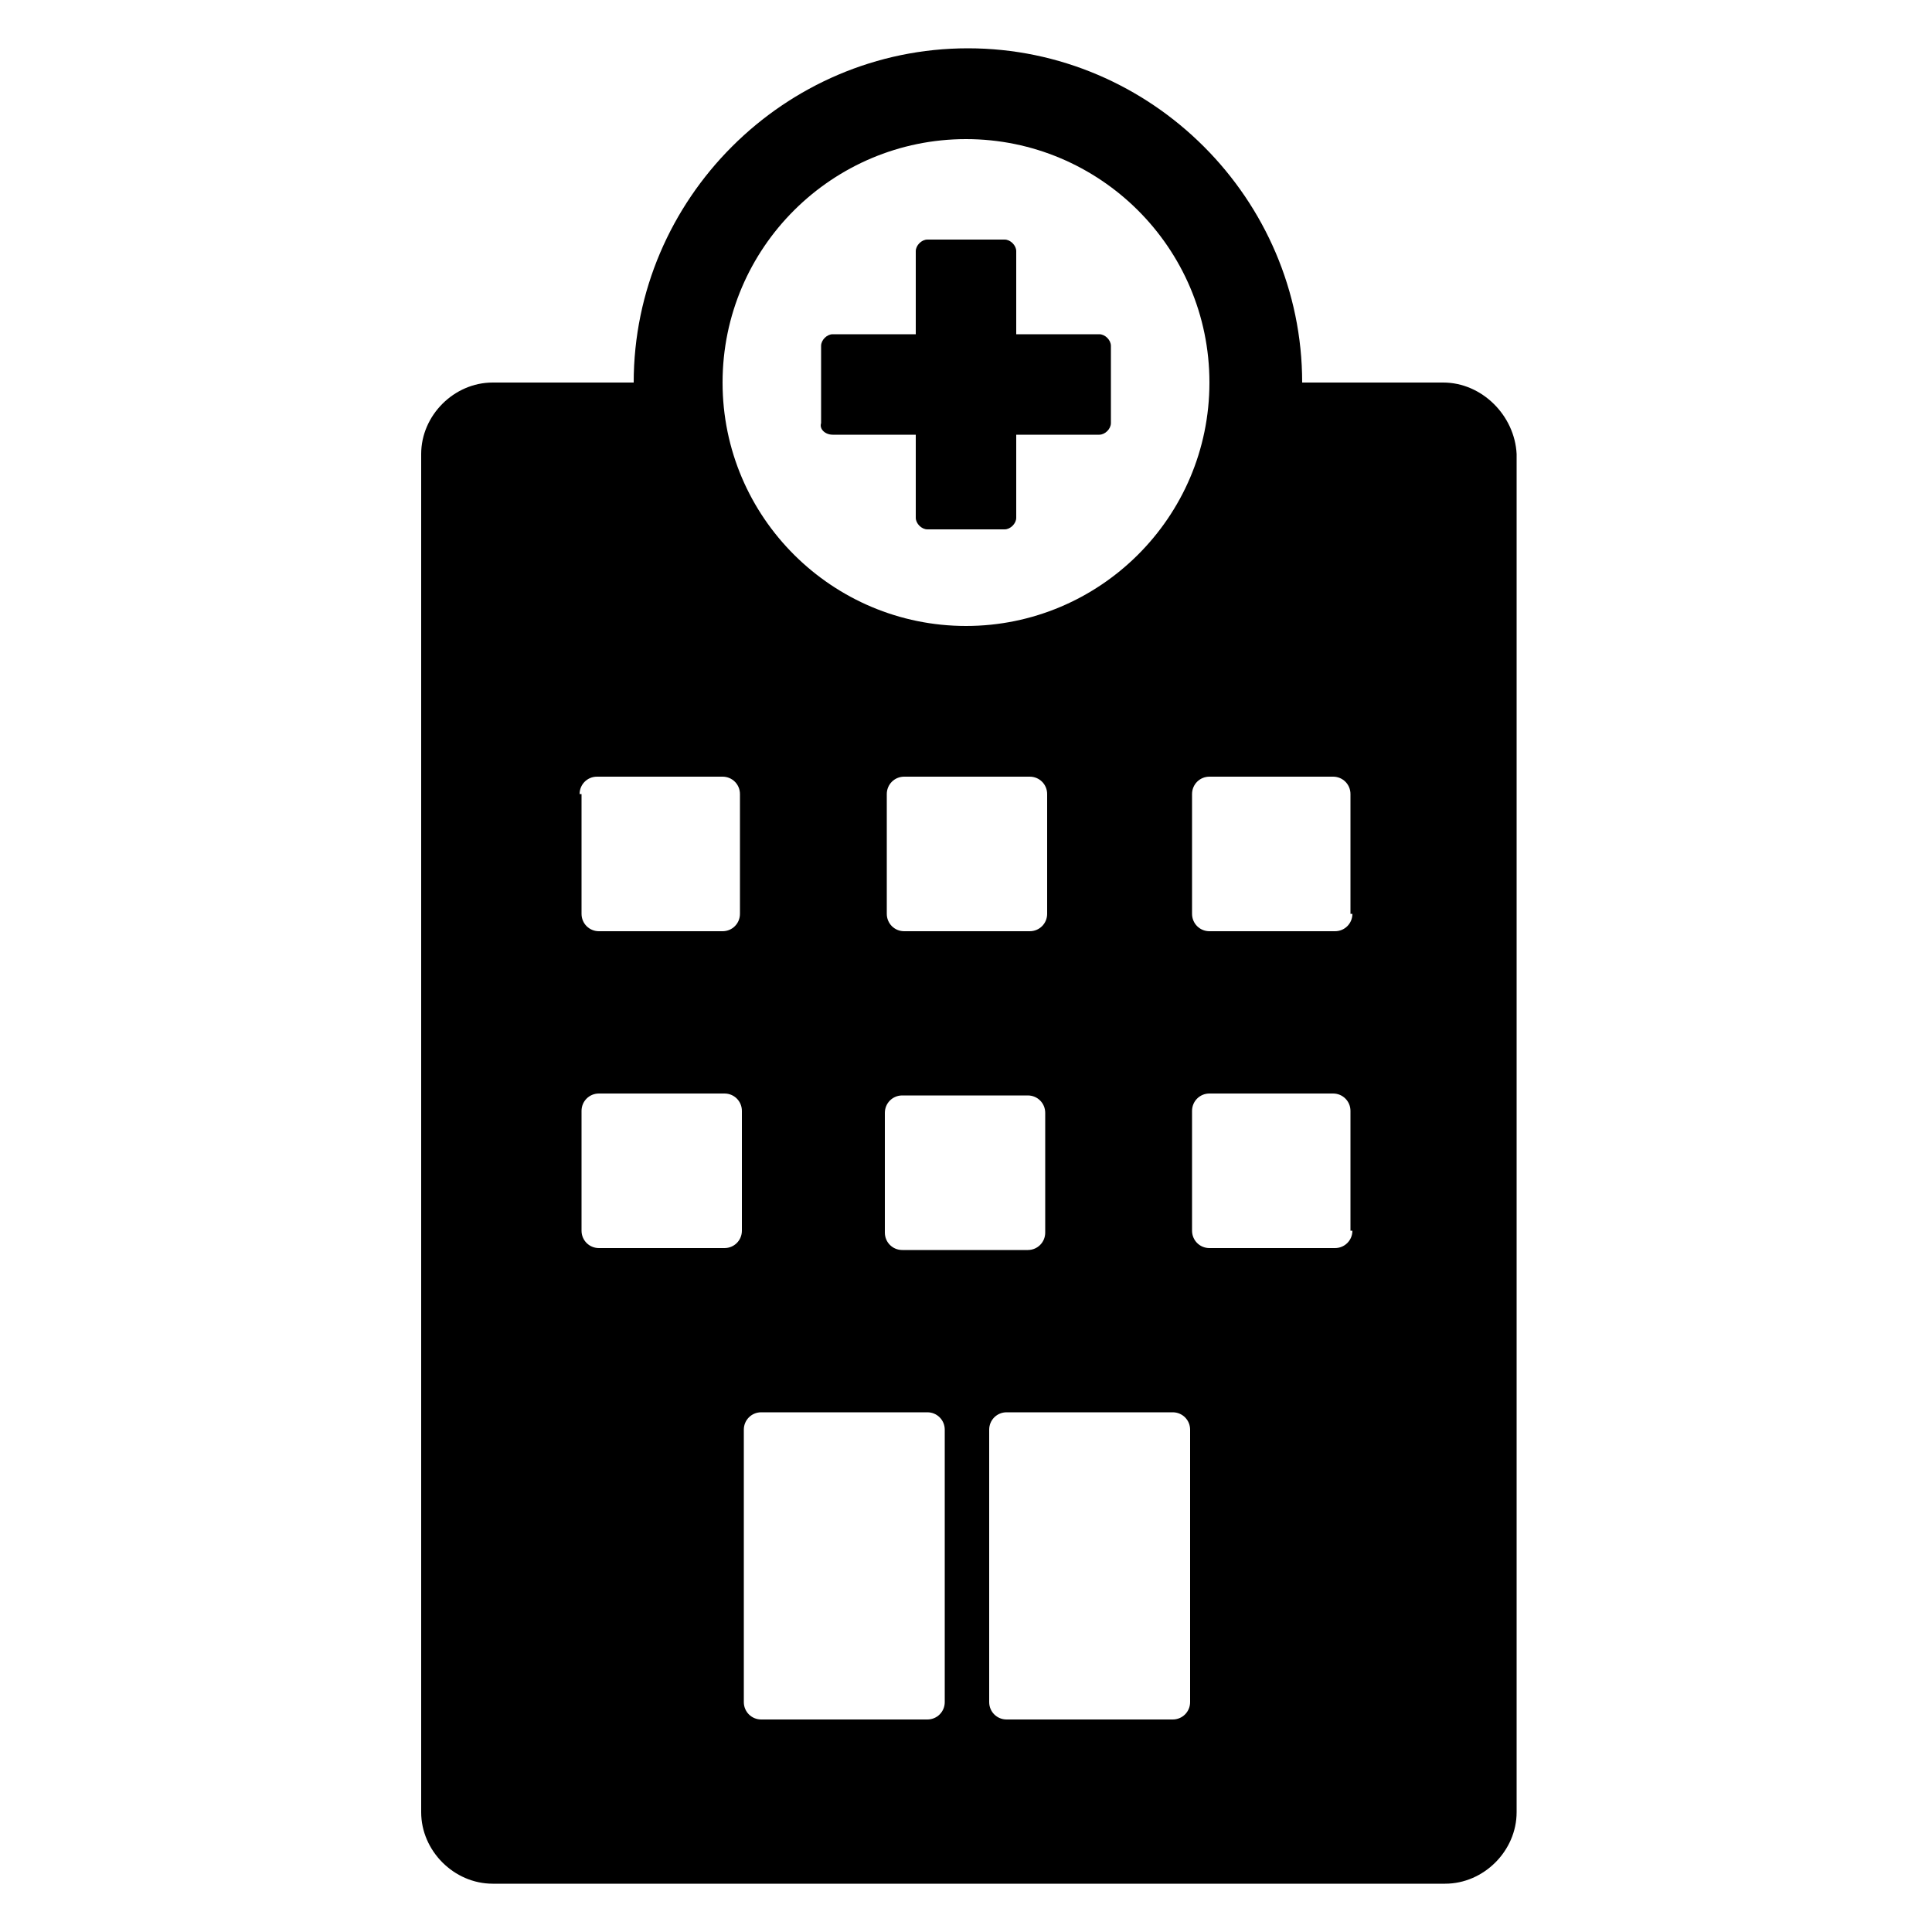 <svg height='100px' width='100px'  fill="#000000" xmlns:x="http://ns.adobe.com/Extensibility/1.0/" xmlns:i="http://ns.adobe.com/AdobeIllustrator/10.0/" xmlns:graph="http://ns.adobe.com/Graphs/1.0/" xmlns="http://www.w3.org/2000/svg" xmlns:xlink="http://www.w3.org/1999/xlink" version="1.1" x="0px" y="0px" viewBox="0 0 100 100" style="enable-background:new 0 0 100 100;" xml:space="preserve"><g><g i:extraneous="self"><g><path d="M74.7,19.8h-7.3c0-9.5-7.8-17.3-17.3-17.3s-17.3,7.8-17.3,17.3h-7.3c-2,0-3.7,1.7-3.7,3.7v70.3c0,2,1.7,3.7,3.7,3.7h49.3     c2,0,3.7-1.7,3.7-3.7V23.5C78.4,21.5,76.7,19.8,74.7,19.8z M45.8,57.6c0-0.5,0.4-0.9,0.9-0.9h6.5c0.5,0,0.9,0.4,0.9,0.9v6.2     c0,0.5-0.4,0.9-0.9,0.9h-6.5c-0.5,0-0.9-0.4-0.9-0.9V57.6z M53.3,48.2h-6.5c-0.5,0-0.9-0.4-0.9-0.9v-6.2c0-0.5,0.4-0.9,0.9-0.9     h6.5c0.5,0,0.9,0.4,0.9,0.9v6.2C54.2,47.8,53.8,48.2,53.3,48.2z M50,7.2c6.9,0,12.6,5.6,12.6,12.6S56.9,32.4,50,32.4     c-6.9,0-12.6-5.6-12.6-12.6S43.1,7.2,50,7.2z M30,41.1c0-0.5,0.4-0.9,0.9-0.9h6.5c0.5,0,0.9,0.4,0.9,0.9v6.2     c0,0.5-0.4,0.9-0.9,0.9H31c-0.5,0-0.9-0.4-0.9-0.9V41.1z M37.5,64.6H31c-0.5,0-0.9-0.4-0.9-0.9v-6.2c0-0.5,0.4-0.9,0.9-0.9h6.5     c0.5,0,0.9,0.4,0.9,0.9v6.2C38.4,64.2,38,64.6,37.5,64.6z M48.9,88.1c0,0.5-0.4,0.9-0.9,0.9h-8.6c-0.5,0-0.9-0.4-0.9-0.9V74     c0-0.5,0.4-0.9,0.9-0.9h8.6c0.5,0,0.9,0.4,0.9,0.9V88.1z M61.6,88.1c0,0.5-0.4,0.9-0.9,0.9h-8.6c-0.5,0-0.9-0.4-0.9-0.9V74     c0-0.5,0.4-0.9,0.9-0.9h8.6c0.5,0,0.9,0.4,0.9,0.9V88.1z M70,63.7c0,0.5-0.4,0.9-0.9,0.9h-6.5c-0.5,0-0.9-0.4-0.9-0.9v-6.2     c0-0.5,0.4-0.9,0.9-0.9H69c0.5,0,0.9,0.4,0.9,0.9V63.7z M70,47.3c0,0.5-0.4,0.9-0.9,0.9h-6.5c-0.5,0-0.9-0.4-0.9-0.9v-6.2     c0-0.5,0.4-0.9,0.9-0.9H69c0.5,0,0.9,0.4,0.9,0.9V47.3z"></path><path d="M43.1,22.5h4.3v4.3c0,0.3,0.3,0.6,0.6,0.6h4c0.3,0,0.6-0.3,0.6-0.6v-4.3h4.3c0.3,0,0.6-0.3,0.6-0.6v-4     c0-0.3-0.3-0.6-0.6-0.6h-4.3v-4.3c0-0.3-0.3-0.6-0.6-0.6h-4c-0.3,0-0.6,0.3-0.6,0.6v4.3h-4.3c-0.3,0-0.6,0.3-0.6,0.6v4     C42.4,22.2,42.7,22.5,43.1,22.5z"></path></g></g></g></svg>